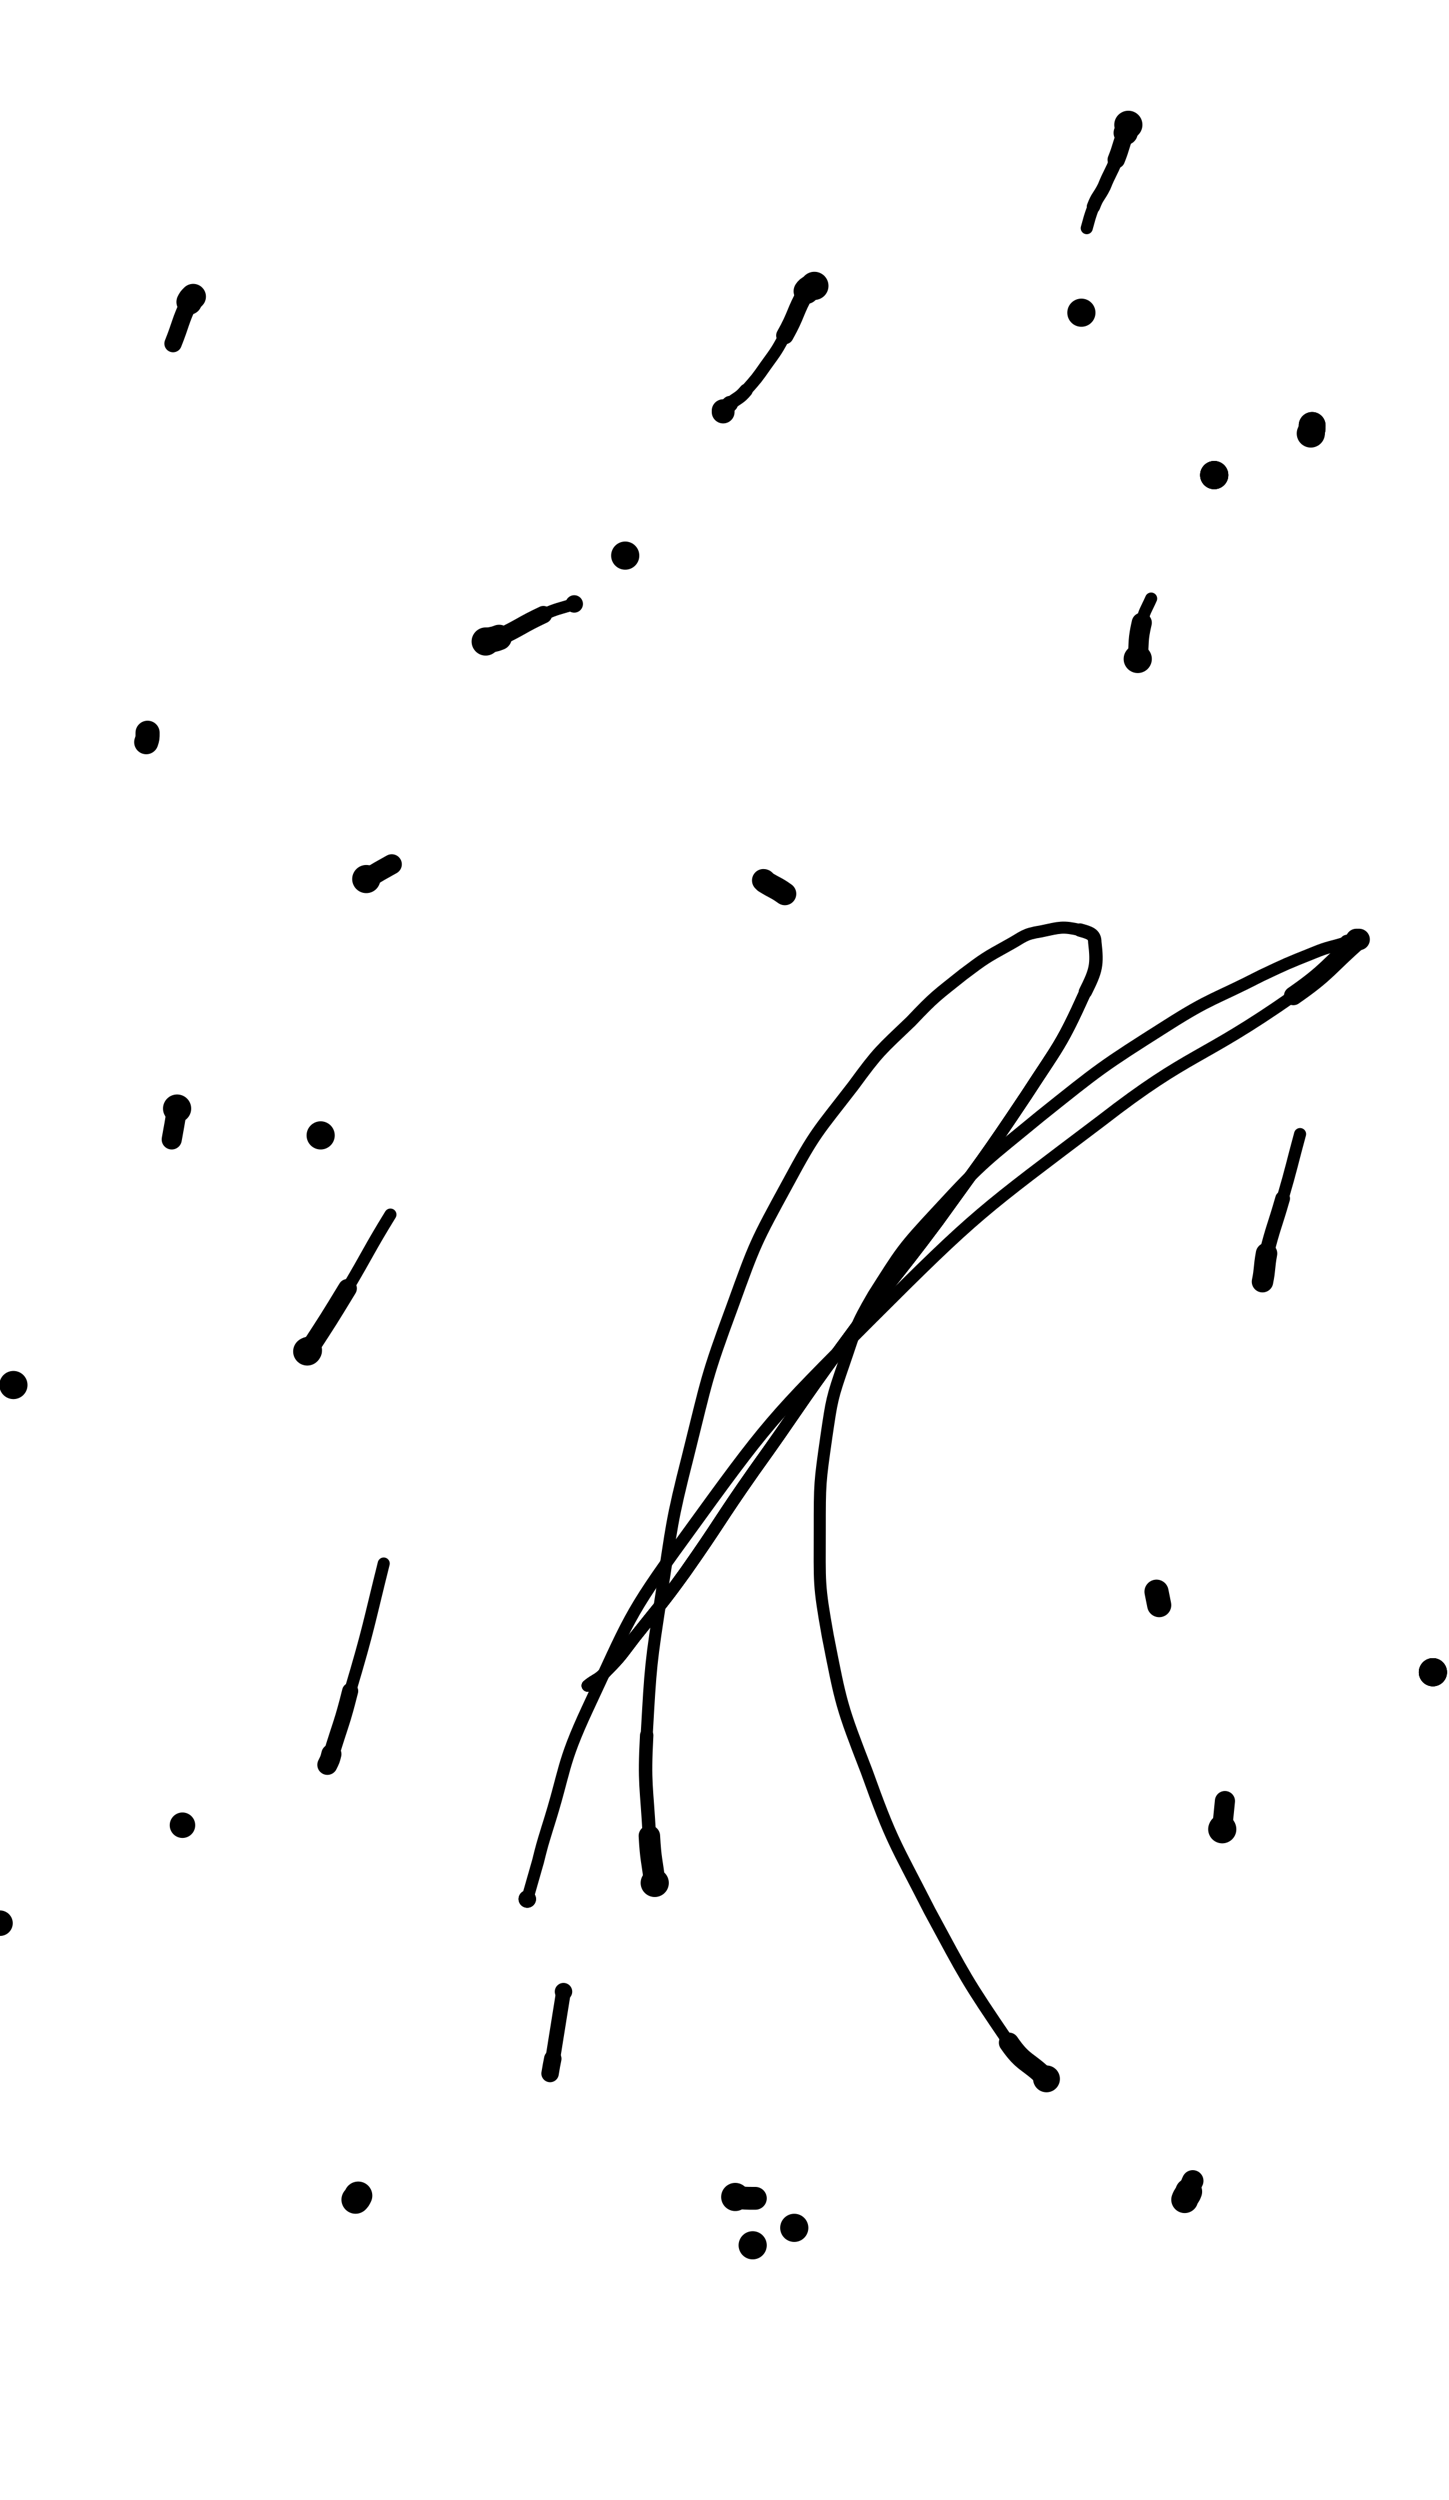 <?xml version="1.0" encoding="UTF-8" standalone="no"?>
<svg xmlns="http://www.w3.org/2000/svg" version="1.2" baseProfile="tiny" height="1863" width="1080"><g stroke-linejoin="round" stroke-linecap="round" fill="none" stroke="black"><path stroke-width="18" d="M488,1403c0,0 0,0 0,0 "/><path stroke-width="21" d="M488,1403c0,0 0,0 0,0 "/><path stroke-width="16" d="M488,1403c-2,-17 -3,-17 -4,-35 "/><path stroke-width="10" d="M484,1368c-2,-38 -4,-38 -2,-75 "/><path stroke-width="9" d="M482,1293c3,-53 3,-53 11,-105 8,-52 7,-53 20,-104 14,-56 13,-57 33,-111 17,-47 17,-47 41,-91 21,-39 22,-38 49,-73 19,-26 20,-26 43,-48 18,-19 19,-19 39,-35 16,-12 16,-12 34,-22 11,-6 11,-8 24,-10 14,-3 16,-4 29,-1 "/><path stroke-width="10" d="M805,693c7,2 11,3 11,9 2,17 1,21 -7,37 "/><path stroke-width="9" d="M809,739c-18,40 -20,40 -44,77 -32,48 -33,48 -66,94 -35,47 -37,46 -72,94 -33,45 -32,46 -65,92 -26,37 -25,38 -51,75 -18,25 -19,25 -38,49 -10,13 -10,14 -21,25 -6,7 -8,6 -14,11 "/><path stroke-width="9" d="M809,739c-18,40 -20,40 -44,77 -32,48 -33,48 -66,94 -35,47 -37,46 -72,94 -33,45 -32,46 -65,92 -26,37 -25,38 -51,75 -18,25 -19,25 -38,49 -10,13 -10,14 -21,25 -6,7 -8,6 -14,11 "/><path stroke-width="9" d="M809,739c-18,40 -20,40 -44,77 -32,48 -33,48 -66,94 -35,47 -37,46 -72,94 -33,45 -32,46 -65,92 -26,37 -25,38 -51,75 -18,25 -19,25 -38,49 -10,13 -10,14 -21,25 -6,7 -8,6 -14,11 "/><path stroke-width="14" d="M780,1549c0,0 0,0 0,0 "/><path stroke-width="20" d="M780,1549c0,0 0,0 0,0 "/><path stroke-width="15" d="M780,1549c-14,-14 -17,-11 -28,-27 "/><path stroke-width="9" d="M752,1522c-32,-47 -32,-48 -59,-98 -26,-51 -28,-51 -47,-104 -19,-49 -19,-50 -29,-101 -7,-39 -6,-39 -6,-79 0,-35 0,-35 5,-70 4,-27 4,-28 13,-54 9,-26 8,-27 22,-51 21,-33 21,-34 48,-63 35,-38 36,-37 76,-70 45,-36 46,-37 95,-68 33,-21 35,-19 70,-37 19,-9 19,-9 39,-17 12,-5 13,-4 25,-8 "/><path stroke-width="11" d="M1004,702c4,-1 4,-1 7,-2 "/><path stroke-width="16" d="M1011,700c1,0 2,0 2,0 "/><path stroke-width="14" d="M1013,700c-23,20 -23,24 -49,42 "/><path stroke-width="9" d="M964,742c-70,49 -76,41 -143,93 -90,68 -92,68 -172,148 -75,75 -76,76 -139,163 -43,59 -41,61 -72,127 -20,43 -16,45 -30,89 -4,13 -4,13 -7,25 -4,14 -4,14 -8,28 "/><path stroke-width="13" d="M393,1415c0,0 0,0 0,0 "/><path stroke-width="13" d="M393,1415c0,0 0,0 0,0 "/><path stroke-width="19" d="M0,1433c0,0 0,0 0,0 "/><path stroke-width="21" d="M10,1032c0,0 0,0 0,0 0,0 0,0 0,0 0,0 0,0 0,0 0,0 0,0 0,0 0,0 0,0 0,0 0,0 0,0 0,0 0,0 0,0 0,0 0,0 0,0 0,0 0,0 0,0 0,0 0,0 0,0 0,0 "/><path stroke-width="21" d="M1068,1246c0,0 0,0 0,0 0,0 0,0 0,0 0,0 0,0 0,0 0,0 0,0 0,0 0,0 0,0 0,0 0,0 0,0 0,0 0,0 0,0 0,0 0,0 0,0 0,0 0,0 0,0 0,0 0,0 0,0 0,0 0,0 0,0 0,0 0,0 0,0 0,0 0,0 0,0 0,0 0,0 0,0 0,0 0,0 0,0 0,0 0,0 0,0 0,0 0,0 0,0 0,0 0,0 0,0 0,0 0,0 0,0 0,0 0,0 0,0 0,0 0,0 0,0 0,0 0,0 0,0 0,0 0,0 0,0 0,0 0,0 0,0 0,0 0,0 0,0 0,0 0,0 0,0 0,0 0,0 0,0 0,0 0,0 0,0 0,0 0,0 0,0 0,0 0,0 0,0 0,0 0,0 0,0 0,0 0,0 0,0 0,0 0,0 0,0 0,0 0,0 0,0 0,0 0,0 0,0 0,0 0,0 0,0 0,0 0,0 0,0 0,0 0,0 0,0 0,0 "/><path stroke-width="21" d="M1068,1246c0,0 0,0 0,0 0,0 0,0 0,0 0,0 0,0 0,0 0,0 0,0 0,0 0,0 0,0 0,0 0,0 0,0 0,0 0,0 0,0 0,0 0,0 0,0 0,0 0,0 0,0 0,0 0,0 0,0 0,0 0,0 0,0 0,0 0,0 0,0 0,0 0,0 0,0 0,0 0,0 0,0 0,0 0,0 0,0 0,0 0,0 0,0 0,0 0,0 0,0 0,0 0,0 0,0 0,0 0,0 0,0 0,0 0,0 0,0 0,0 0,0 0,0 0,0 0,0 0,0 0,0 0,0 0,0 0,0 0,0 0,0 0,0 0,0 0,0 0,0 0,0 0,0 0,0 0,0 0,0 0,0 0,0 0,0 0,0 0,0 0,0 0,0 0,0 0,0 0,0 0,0 0,0 0,0 0,0 0,0 0,0 0,0 0,0 0,0 0,0 0,0 0,0 0,0 0,0 0,0 0,0 0,0 0,0 0,0 0,0 0,0 0,0 0,0 0,0 "/><path stroke-width="21" d="M1068,1246c0,0 0,0 0,0 0,0 0,0 0,0 0,0 0,0 0,0 0,0 0,0 0,0 0,0 0,0 0,0 0,0 0,0 0,0 0,0 0,0 0,0 0,0 0,0 0,0 0,0 0,0 0,0 0,0 0,0 0,0 0,0 0,0 0,0 0,0 0,0 0,0 0,0 0,0 0,0 0,0 0,0 0,0 0,0 0,0 0,0 0,0 0,0 0,0 0,0 0,0 0,0 0,0 0,0 0,0 0,0 0,0 0,0 0,0 0,0 0,0 0,0 0,0 0,0 0,0 0,0 0,0 0,0 0,0 0,0 0,0 0,0 0,0 0,0 0,0 0,0 0,0 0,0 0,0 0,0 0,0 0,0 0,0 0,0 0,0 0,0 0,0 0,0 0,0 0,0 0,0 0,0 0,0 0,0 0,0 0,0 0,0 0,0 0,0 0,0 0,0 0,0 0,0 0,0 0,0 0,0 0,0 0,0 0,0 0,0 0,0 0,0 0,0 0,0 0,0 "/><path stroke-width="21" d="M977,323c0,0 0,0 0,0 0,0 0,0 0,0 0,0 0,0 0,0 0,0 0,0 0,0 0,0 0,0 0,0 0,0 0,0 0,0 0,0 0,0 0,0 0,0 0,0 0,0 0,0 0,0 0,0 "/><path stroke-width="20" d="M977,323c1,-3 1,-3 1,-6 0,0 0,0 0,0 "/><path stroke-width="20" d="M977,323c1,-3 1,-3 1,-6 0,0 0,0 0,0 "/><path stroke-width="21" d="M905,354c0,0 0,0 0,0 0,0 0,0 0,0 0,0 0,0 0,0 0,0 0,0 0,0 0,0 0,0 0,0 0,0 0,0 0,0 0,0 0,0 0,0 0,0 0,0 0,0 0,0 0,0 0,0 0,0 0,0 0,0 0,0 0,0 0,0 0,0 0,0 0,0 0,0 0,0 0,0 "/><path stroke-width="21" d="M905,354c0,0 0,0 0,0 0,0 0,0 0,0 0,0 0,0 0,0 0,0 0,0 0,0 0,0 0,0 0,0 0,0 0,0 0,0 0,0 0,0 0,0 0,0 0,0 0,0 0,0 0,0 0,0 0,0 0,0 0,0 0,0 0,0 0,0 0,0 0,0 0,0 0,0 0,0 0,0 "/><path stroke-width="21" d="M905,354c0,0 0,0 0,0 0,0 0,0 0,0 0,0 0,0 0,0 0,0 0,0 0,0 0,0 0,0 0,0 0,0 0,0 0,0 0,0 0,0 0,0 0,0 0,0 0,0 0,0 0,0 0,0 0,0 0,0 0,0 0,0 0,0 0,0 0,0 0,0 0,0 0,0 0,0 0,0 "/><path stroke-width="21" d="M466,414c0,0 0,0 0,0 0,0 0,0 0,0 0,0 0,0 0,0 0,0 0,0 0,0 "/><path stroke-width="21" d="M607,213c0,0 0,0 0,0 0,0 0,0 0,0 "/><path stroke-width="19" d="M607,213c-3,2 -4,1 -6,4 "/><path stroke-width="13" d="M601,217c-9,16 -7,17 -16,33 "/><path stroke-width="9" d="M585,250c-6,11 -6,11 -14,22 -7,10 -7,10 -15,19 "/><path stroke-width="10" d="M556,291c-5,6 -6,5 -12,10 "/><path stroke-width="12" d="M544,301c-3,3 -3,3 -5,5 "/><path stroke-width="17" d="M539,306c0,0 0,1 0,1 "/><path stroke-width="20" d="M362,478c0,0 0,0 0,0 "/><path stroke-width="21" d="M362,478c0,0 0,0 0,0 "/><path stroke-width="19" d="M362,478c5,-2 5,-1 10,-3 "/><path stroke-width="13" d="M372,475c17,-8 16,-9 33,-17 "/><path stroke-width="9" d="M405,458c11,-5 11,-4 23,-8 "/><path stroke-width="13" d="M428,450c0,0 0,0 0,0 "/><path stroke-width="19" d="M273,655c0,0 0,0 0,0 "/><path stroke-width="21" d="M273,655c0,0 0,0 0,0 "/><path stroke-width="15" d="M273,655c10,-6 10,-6 19,-11 "/><path stroke-width="14" d="M292,644c0,0 0,0 0,0 "/><path stroke-width="20" d="M239,846c0,0 0,0 0,0 "/><path stroke-width="21" d="M239,846c0,0 0,0 0,0 "/><path stroke-width="21" d="M229,1007c0,0 0,0 0,0 0,0 0,0 0,0 "/><path stroke-width="20" d="M229,1007c1,-1 1,0 1,-1 "/><path stroke-width="14" d="M230,1006c15,-23 15,-23 29,-46 "/><path stroke-width="9" d="M259,960c16,-27 16,-29 32,-55 "/><path stroke-width="12" d="M244,1315c0,0 0,0 0,0 "/><path stroke-width="15" d="M244,1315c2,-4 2,-4 3,-8 "/><path stroke-width="12" d="M247,1307c7,-23 8,-23 14,-47 "/><path stroke-width="9" d="M261,1260c14,-47 14,-51 25,-95 "/><path stroke-width="11" d="M410,1545c0,0 0,0 0,0 "/><path stroke-width="13" d="M410,1545c1,-6 1,-6 2,-11 "/><path stroke-width="11" d="M412,1534c4,-25 4,-25 8,-50 "/><path stroke-width="13" d="M420,1484c0,0 0,0 0,0 "/><path stroke-width="18" d="M864,1196c0,0 0,0 0,0 -1,-5 -1,-5 -2,-10 "/><path stroke-width="18" d="M911,1363c0,0 0,0 0,0 "/><path stroke-width="21" d="M911,1363c0,0 0,0 0,0 "/><path stroke-width="20" d="M911,1363c0,0 0,-1 0,-1 "/><path stroke-width="15" d="M911,1362c1,-10 1,-10 2,-20 "/><path stroke-width="14" d="M941,955c0,0 0,0 0,0 "/><path stroke-width="16" d="M941,955c2,-10 1,-10 3,-21 "/><path stroke-width="11" d="M944,934c5,-20 6,-20 12,-41 "/><path stroke-width="9" d="M956,893c7,-24 7,-26 13,-48 "/><path stroke-width="13" d="M848,491c0,0 0,0 0,0 "/><path stroke-width="18" d="M848,491c0,0 0,0 0,0 "/><path stroke-width="21" d="M848,491c0,0 0,0 0,0 "/><path stroke-width="15" d="M848,491c1,-13 0,-14 3,-27 "/><path stroke-width="9" d="M851,464c2,-9 3,-9 7,-18 "/><path stroke-width="14" d="M585,666c0,0 0,0 0,0 "/><path stroke-width="17" d="M585,666c-7,-5 -7,-4 -15,-9 0,0 0,-1 -1,-1 "/><path stroke-width="19" d="M144,221c0,0 0,0 0,0 -2,2 -2,2 -3,4 "/><path stroke-width="13" d="M141,225c-7,15 -6,16 -12,31 "/><path stroke-width="13" d="M110,546c0,0 0,0 0,0 "/><path stroke-width="18" d="M110,546c0,4 0,4 -1,7 "/><path stroke-width="19" d="M132,826c0,0 0,0 0,0 "/><path stroke-width="21" d="M132,826c0,0 0,0 0,0 0,0 0,0 0,0 "/><path stroke-width="15" d="M132,826c-2,12 -2,12 -4,23 "/><path stroke-width="14" d="M136,1360c0,0 0,0 0,0 "/><path stroke-width="19" d="M136,1360c0,0 0,0 0,0 "/><path stroke-width="21" d="M265,1639c0,0 0,0 0,0 1,-1 1,-1 2,-3 "/><path stroke-width="20" d="M267,1636c0,0 0,0 0,0 "/><path stroke-width="21" d="M592,1660c0,0 0,0 0,0 0,0 0,0 0,0 "/><path stroke-width="21" d="M561,1673c0,0 0,0 0,0 "/><path stroke-width="21" d="M548,1637c0,0 0,0 0,0 0,0 0,0 0,0 0,0 0,0 0,0 0,0 0,0 0,0 "/><path stroke-width="17" d="M548,1637c7,1 7,1 15,1 "/><path stroke-width="16" d="M563,1638c0,0 0,0 0,0 "/><path stroke-width="20" d="M883,1639c0,0 0,0 0,0 1,-3 2,-3 3,-6 "/><path stroke-width="16" d="M886,1633c2,-4 1,-4 3,-8 "/><path stroke-width="16" d="M806,233c0,0 0,0 0,0 "/><path stroke-width="20" d="M806,233c0,0 0,0 0,0 "/><path stroke-width="21" d="M806,233c0,0 0,0 0,0 "/><path stroke-width="21" d="M841,93c0,0 0,0 0,0 0,0 0,0 0,0 0,0 0,0 0,0 "/><path stroke-width="18" d="M841,93c-1,3 -1,3 -2,6 "/><path stroke-width="13" d="M839,99c-4,10 -3,10 -7,20 "/><path stroke-width="10" d="M832,119c-4,10 -5,10 -9,20 -4,8 -5,7 -8,15 "/><path stroke-width="9" d="M815,154c-3,8 -3,9 -5,16 "/></g></svg>
